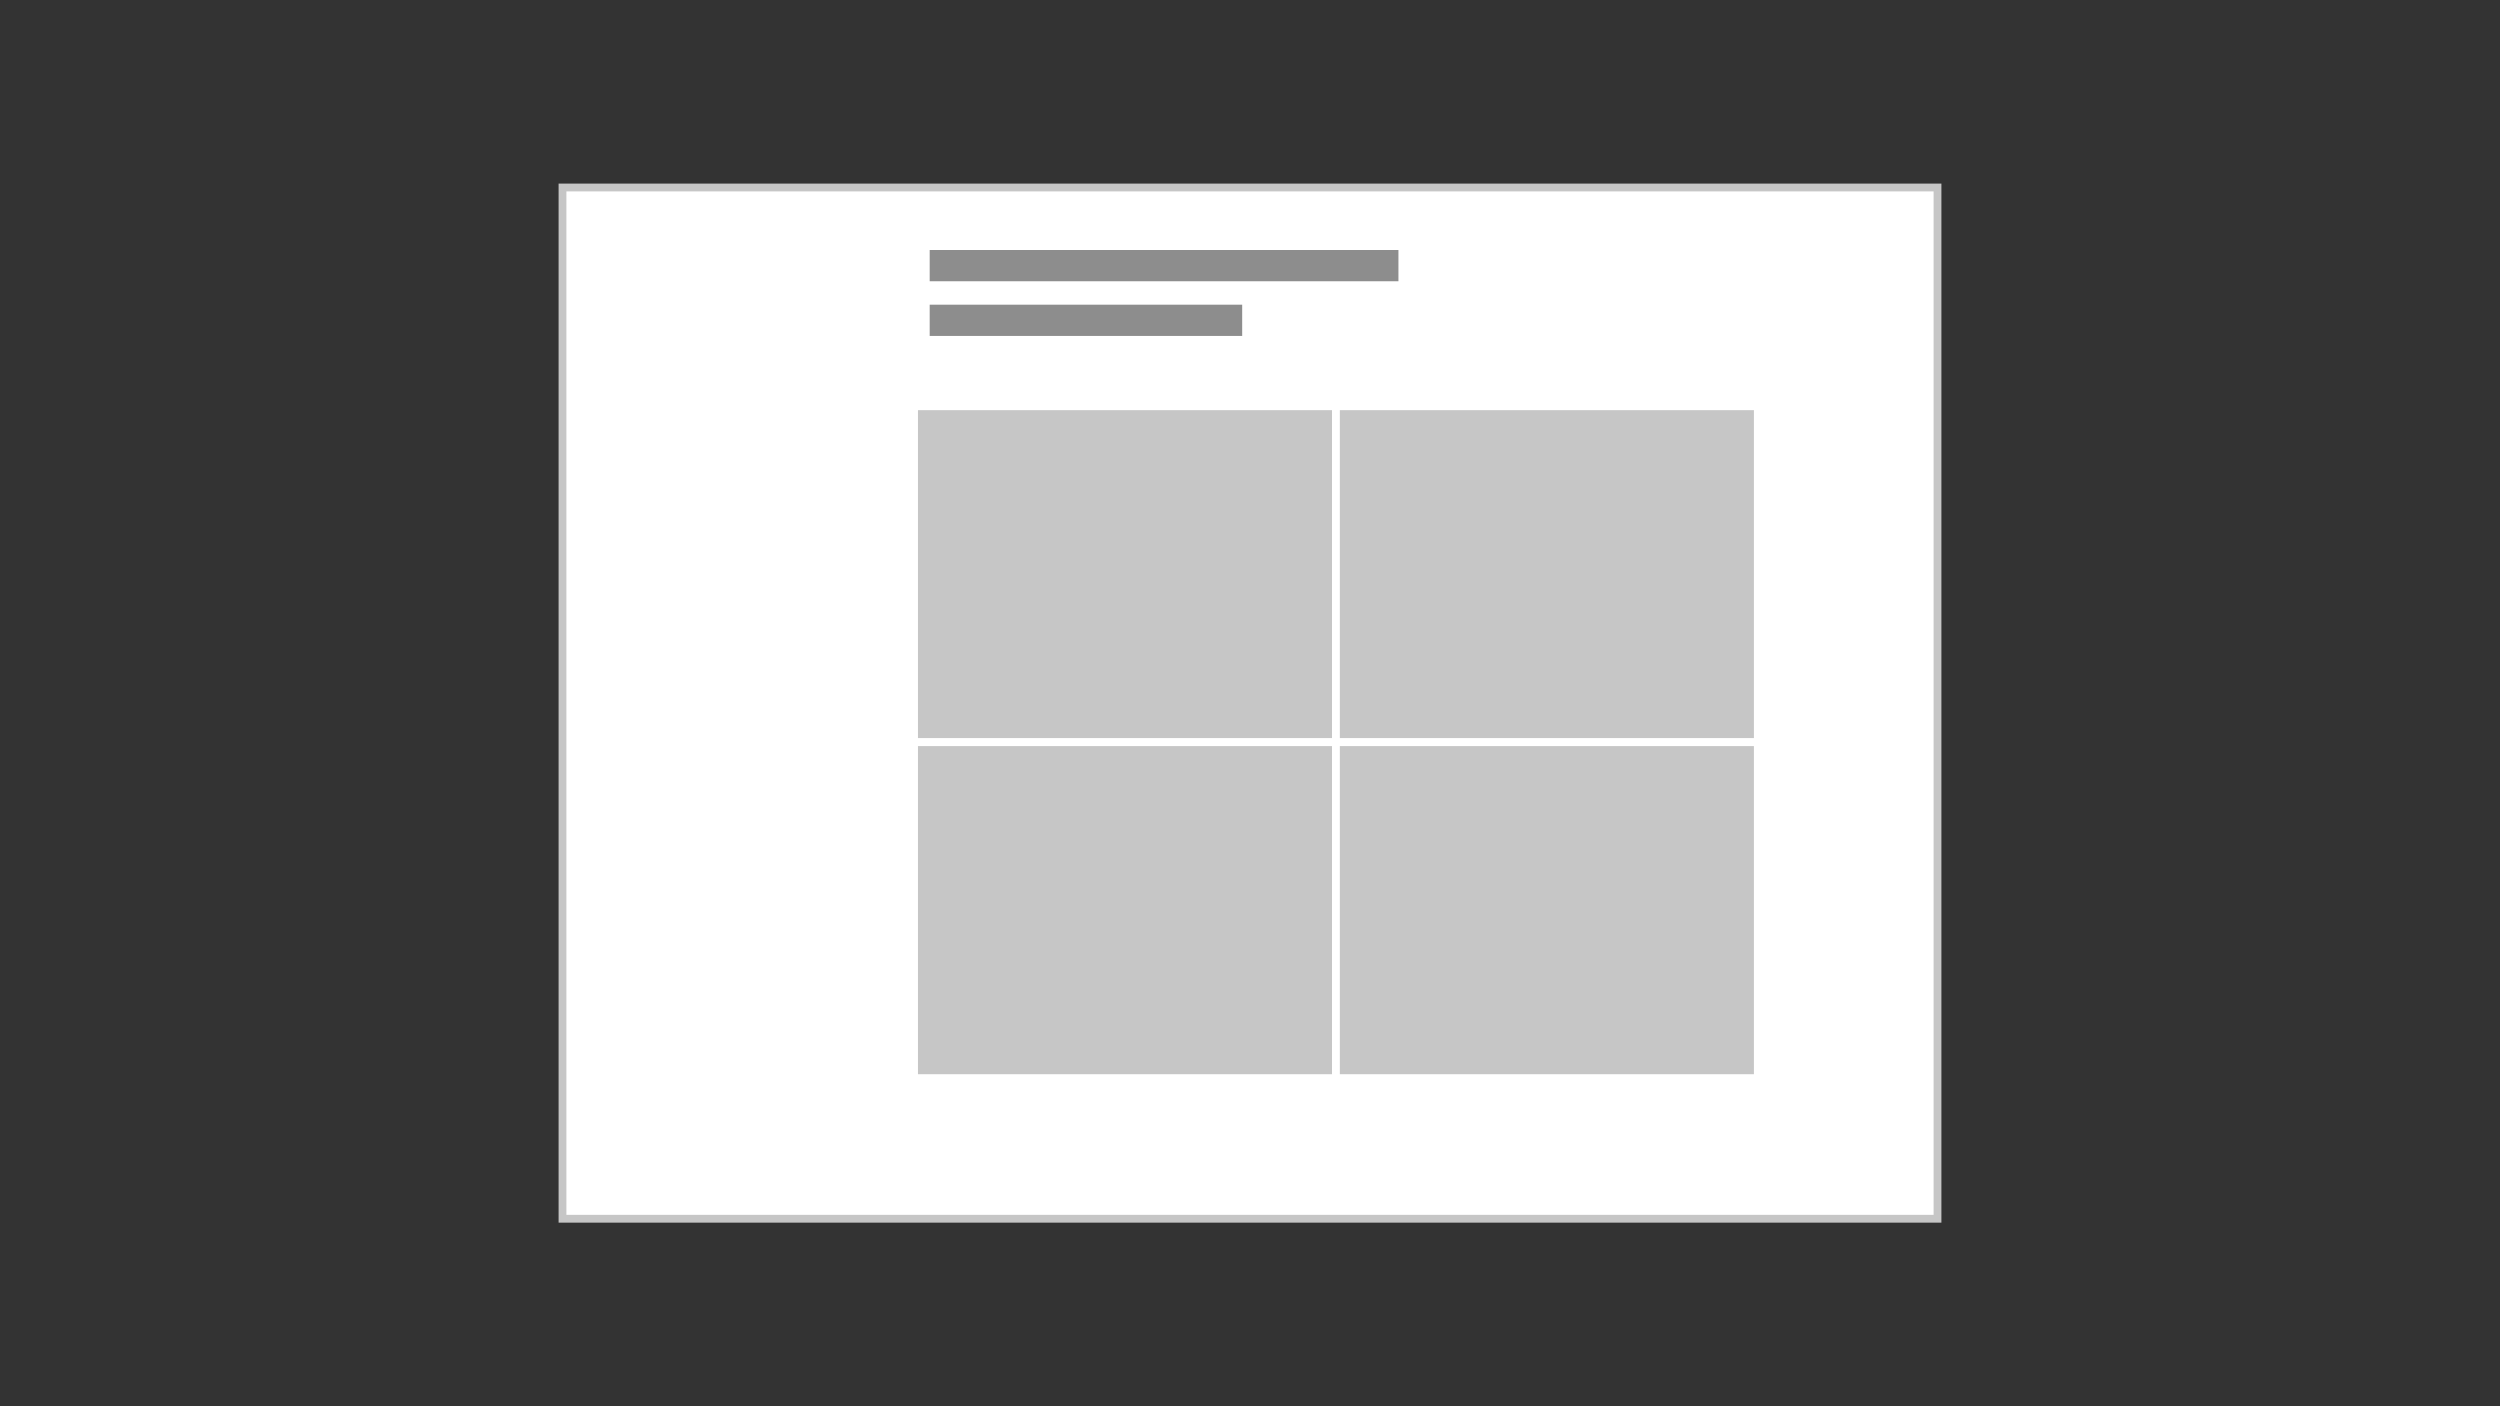 <?xml version="1.0" encoding="UTF-8"?>
<svg width="320px" height="180px" viewBox="0 0 320 180" version="1.1" xmlns="http://www.w3.org/2000/svg" xmlns:xlink="http://www.w3.org/1999/xlink">
    <rect x="0" y="0" width="320" height="180" fill="#333333" stroke="none"/>
    <title>content-group-cards</title>
    <g id="content-group-cards" stroke="none" stroke-width="1" fill="none" fill-rule="evenodd">
        <rect id="Rectangle-Copy-15" stroke="#C6C6C6" fill="#FFFFFF" x="72" y="24" width="176" height="132"></rect>
        <rect id="Rectangle-Copy-3" fill="#8D8D8D" x="119" y="32" width="60" height="4"></rect>
        <rect id="Rectangle-Copy-4" fill="#8D8D8D" x="119" y="39" width="40" height="4"></rect>
        <rect id="Rectangle-Copy-25" stroke="#FFFFFF" fill="#C6C6C6" x="117" y="52" width="54" height="43"></rect>
        <rect id="Rectangle-Copy-26" stroke="#FFFFFF" fill="#C6C6C6" x="117" y="95" width="54" height="43"></rect>
        <rect id="Rectangle-Copy-27" stroke="#FFFFFF" fill="#C6C6C6" x="171" y="52" width="54" height="43"></rect>
        <rect id="Rectangle-Copy-28" stroke="#FFFFFF" fill="#C6C6C6" x="171" y="95" width="54" height="43"></rect>
    </g>
</svg>